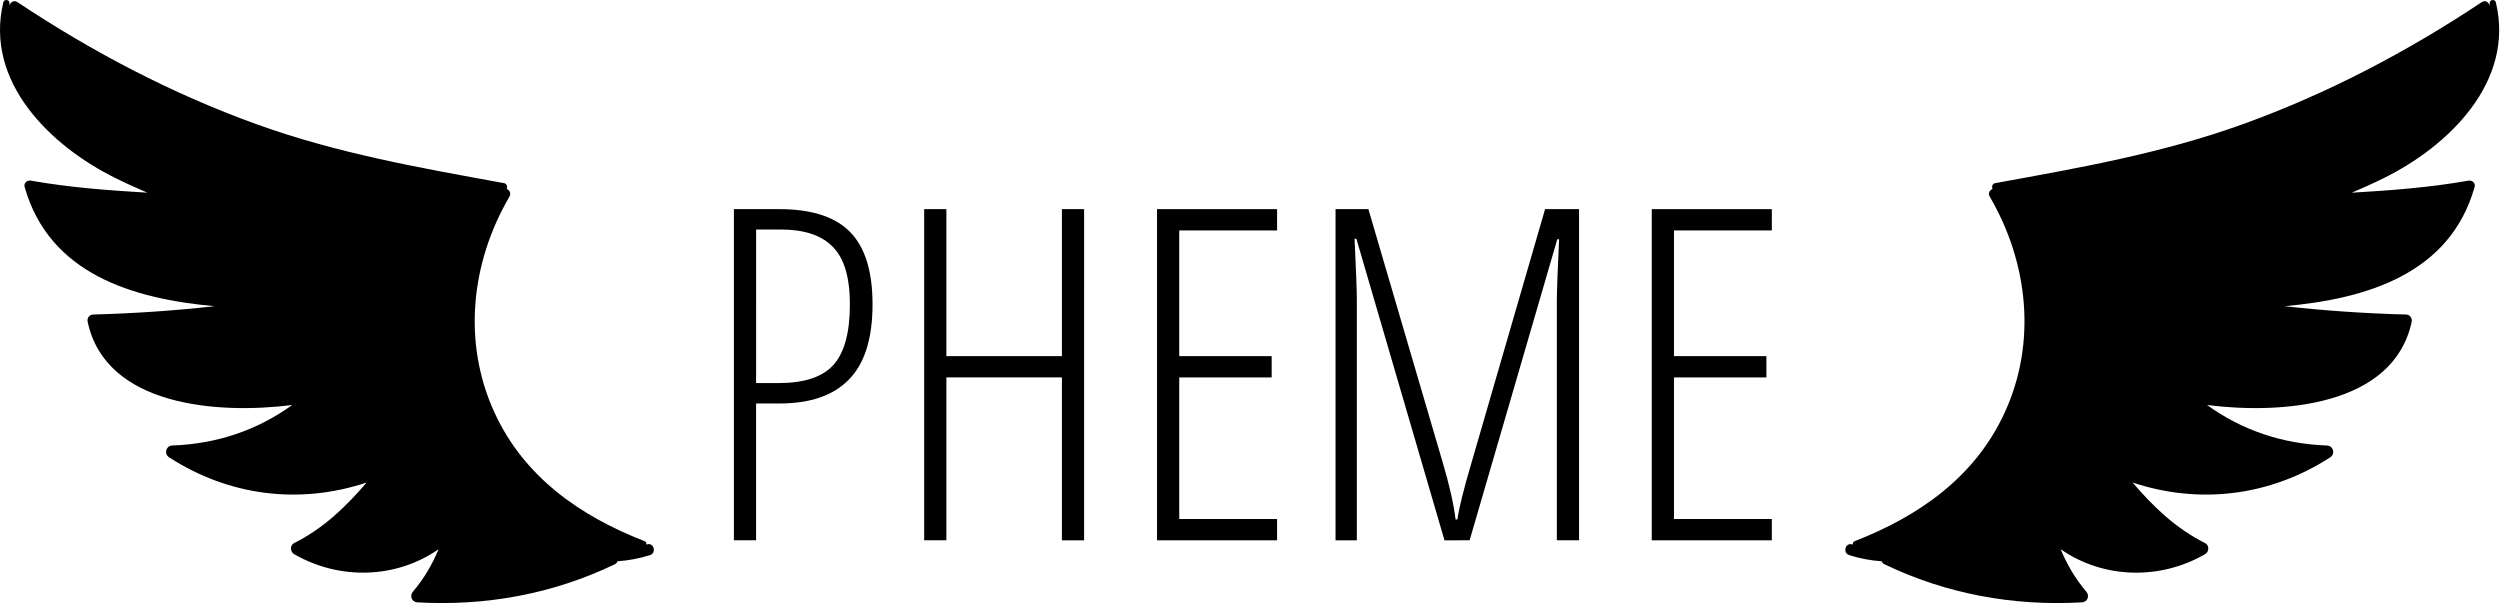 <?xml version="1.0" encoding="UTF-8" standalone="no"?>
<svg
   xmlns:dc="http://purl.org/dc/elements/1.1/"
   xmlns:cc="http://creativecommons.org/ns#"
   xmlns:rdf="http://www.w3.org/1999/02/22-rdf-syntax-ns#"
   xmlns:svg="http://www.w3.org/2000/svg"
   xmlns="http://www.w3.org/2000/svg"
   xmlns:sodipodi="http://sodipodi.sourceforge.net/DTD/sodipodi-0.dtd"
   xmlns:inkscape="http://www.inkscape.org/namespaces/inkscape"
   version="1.1"
   x="0px"
   y="0px"
   viewBox="0 0 246.915 59.581"
   enable-background="new 0 0 100 100"
   xml:space="preserve"
   id="svg12"
   sodipodi:docname="pheme.svg"
   width="246.915"
   height="59.581"
   inkscape:version="1.0 (9f2f71dc58, 2020-08-02)"><defs
     id="defs16" /><sodipodi:namedview
     pagecolor="#ffffff"
     bordercolor="#666666"
     borderopacity="1"
     objecttolerance="10"
     gridtolerance="10"
     guidetolerance="10"
     inkscape:pageopacity="0"
     inkscape:pageshadow="2"
     inkscape:window-width="1916"
     inkscape:window-height="1024"
     id="namedview14"
     showgrid="false"
     fit-margin-top="0"
     fit-margin-left="0"
     fit-margin-right="0"
     fit-margin-bottom="0"
     inkscape:zoom="3.588"
     inkscape:cx="124.62379"
     inkscape:cy="47.689318"
     inkscape:window-x="0"
     inkscape:window-y="26"
     inkscape:window-maximized="0"
     inkscape:current-layer="svg12" /><g
     id="g116"
     transform="scale(1.562)"><g
       id="g6"
       transform="translate(30.287,-62.235)"><path
         d="m 125.787,73.658 c -2.456,0.436 -4.895,0.615 -7.367,0.762 0.673,-0.289 1.336,-0.584 1.982,-0.904 4.138,-2.03 8.334,-6.105 7.125,-11.137 -0.053,-0.221 -0.4,-0.174 -0.389,0.053 0,0.053 0,0.11 0,0.163 -0.053,-0.21 -0.268,-0.379 -0.5,-0.226 -4.727,3.144 -9.733,5.773 -15.08,7.708 -5.137,1.856 -10.348,2.766 -15.69,3.739 -0.184,0.032 -0.226,0.221 -0.168,0.368 -0.179,0.079 -0.3,0.273 -0.173,0.489 2.429,4.154 2.987,9.212 0.941,13.655 -1.872,4.075 -5.416,6.541 -9.48,8.124 -0.105,0.042 -0.137,0.131 -0.116,0.216 -0.016,-0.005 -0.026,-0.005 -0.042,-0.01 -0.436,-0.137 -0.62,0.542 -0.189,0.678 0.699,0.221 1.383,0.342 2.056,0.389 0.021,0.074 0.074,0.142 0.174,0.189 3.912,1.882 8.155,2.655 12.483,2.408 0.358,-0.021 0.5,-0.41 0.279,-0.673 -0.72,-0.852 -1.215,-1.714 -1.625,-2.687 2.687,1.867 6.268,1.972 9.139,0.31 0.252,-0.147 0.273,-0.557 0,-0.694 -1.867,-0.941 -3.26,-2.282 -4.59,-3.833 4.254,1.414 8.713,0.852 12.499,-1.593 0.331,-0.216 0.2,-0.731 -0.205,-0.747 -2.808,-0.1 -5.358,-0.957 -7.587,-2.561 4.727,0.599 11.799,0.079 12.94,-5.258 0.047,-0.237 -0.105,-0.457 -0.358,-0.463 -2.566,-0.068 -5.127,-0.242 -7.677,-0.526 5.137,-0.463 10.453,-2.014 12.015,-7.54 0.071,-0.257 -0.165,-0.441 -0.397,-0.399 z"
         id="path2" /><path
         d="m 10.621,96.657 c -0.011,0.005 -0.026,0.005 -0.042,0.01 0.021,-0.084 -0.01,-0.174 -0.116,-0.216 -4.065,-1.583 -7.609,-4.049 -9.48,-8.124 -2.045,-4.443 -1.488,-9.501 0.941,-13.655 0.126,-0.216 0.005,-0.41 -0.168,-0.489 0.053,-0.147 0.011,-0.337 -0.174,-0.368 -5.342,-0.973 -10.553,-1.882 -15.69,-3.739 -5.342,-1.935 -10.353,-4.564 -15.08,-7.708 -0.231,-0.152 -0.447,0.016 -0.499,0.226 0,-0.053 0,-0.11 0,-0.163 0.01,-0.226 -0.337,-0.273 -0.389,-0.053 -1.209,5.032 2.987,9.107 7.13,11.137 0.647,0.321 1.304,0.615 1.977,0.904 -2.466,-0.147 -4.911,-0.326 -7.367,-0.762 -0.231,-0.042 -0.468,0.142 -0.394,0.4 1.567,5.526 6.878,7.077 12.015,7.54 -2.55,0.284 -5.111,0.457 -7.677,0.526 -0.247,0.005 -0.405,0.226 -0.352,0.463 1.136,5.337 8.213,5.858 12.935,5.258 -2.229,1.604 -4.78,2.461 -7.587,2.561 -0.4,0.016 -0.536,0.531 -0.2,0.747 3.786,2.445 8.239,3.008 12.493,1.593 -1.33,1.551 -2.724,2.892 -4.59,3.833 -0.273,0.137 -0.252,0.547 0,0.694 2.876,1.662 6.457,1.556 9.139,-0.31 -0.41,0.973 -0.904,1.835 -1.625,2.687 -0.221,0.263 -0.074,0.652 0.279,0.673 4.327,0.247 8.571,-0.526 12.488,-2.408 0.095,-0.047 0.147,-0.116 0.168,-0.189 0.673,-0.047 1.357,-0.168 2.056,-0.389 0.43,-0.138 0.246,-0.816 -0.191,-0.679 z"
         id="path4" /></g><g
       aria-label="PHEME"
       id="text22"
       style="font-size:29.333px;line-height:1.25;font-family:'Open Sans Condensed';-inkscape-font-specification:'Open Sans Condensed, '"><path
         d="m 55.171,19.239 q 0,3.237 -1.49,4.755 -1.475,1.518 -4.383,1.518 h -1.49 v 8.651 H 46.405 v -20.94 h 2.865 q 3.065,0 4.483,1.447 1.418,1.447 1.418,4.569 z m -7.362,4.984 h 1.404 q 2.464,0 3.495,-1.16 1.031,-1.16 1.031,-3.824 0,-2.535 -1.074,-3.624 -1.06,-1.103 -3.294,-1.103 h -1.561 z"
         id="path42" /><path
         d="M 68.548,34.164 H 67.145 V 23.865 h -7.305 v 10.298 h -1.404 v -20.94 h 1.404 v 9.296 h 7.305 v -9.296 h 1.404 z"
         id="path44" /><path
         d="m 80.751,34.164 h -7.591 v -20.94 h 7.591 v 1.346 h -6.187 v 7.949 h 5.844 v 1.346 h -5.844 v 8.952 h 6.187 z"
         id="path46" /><path
         d="M 91.336,34.164 85.765,15.1 H 85.65 q 0.143,3.008 0.143,3.81 v 15.254 h -1.346 v -20.94 h 2.077 l 4.698,16.013 q 0.63,2.12 0.816,3.609 h 0.115 q 0.143,-1.06 0.888,-3.581 l 4.655,-16.042 h 2.148 v 20.94 H 98.44 V 19.024 q 0,-0.888 0.143,-3.896 h -0.115 l -5.543,19.035 z"
         id="path48" /><path
         d="m 112.033,34.164 h -7.591 v -20.94 h 7.591 v 1.346 h -6.187 v 7.949 h 5.844 v 1.346 h -5.844 v 8.952 h 6.187 z"
         id="path50" /></g></g></svg>
